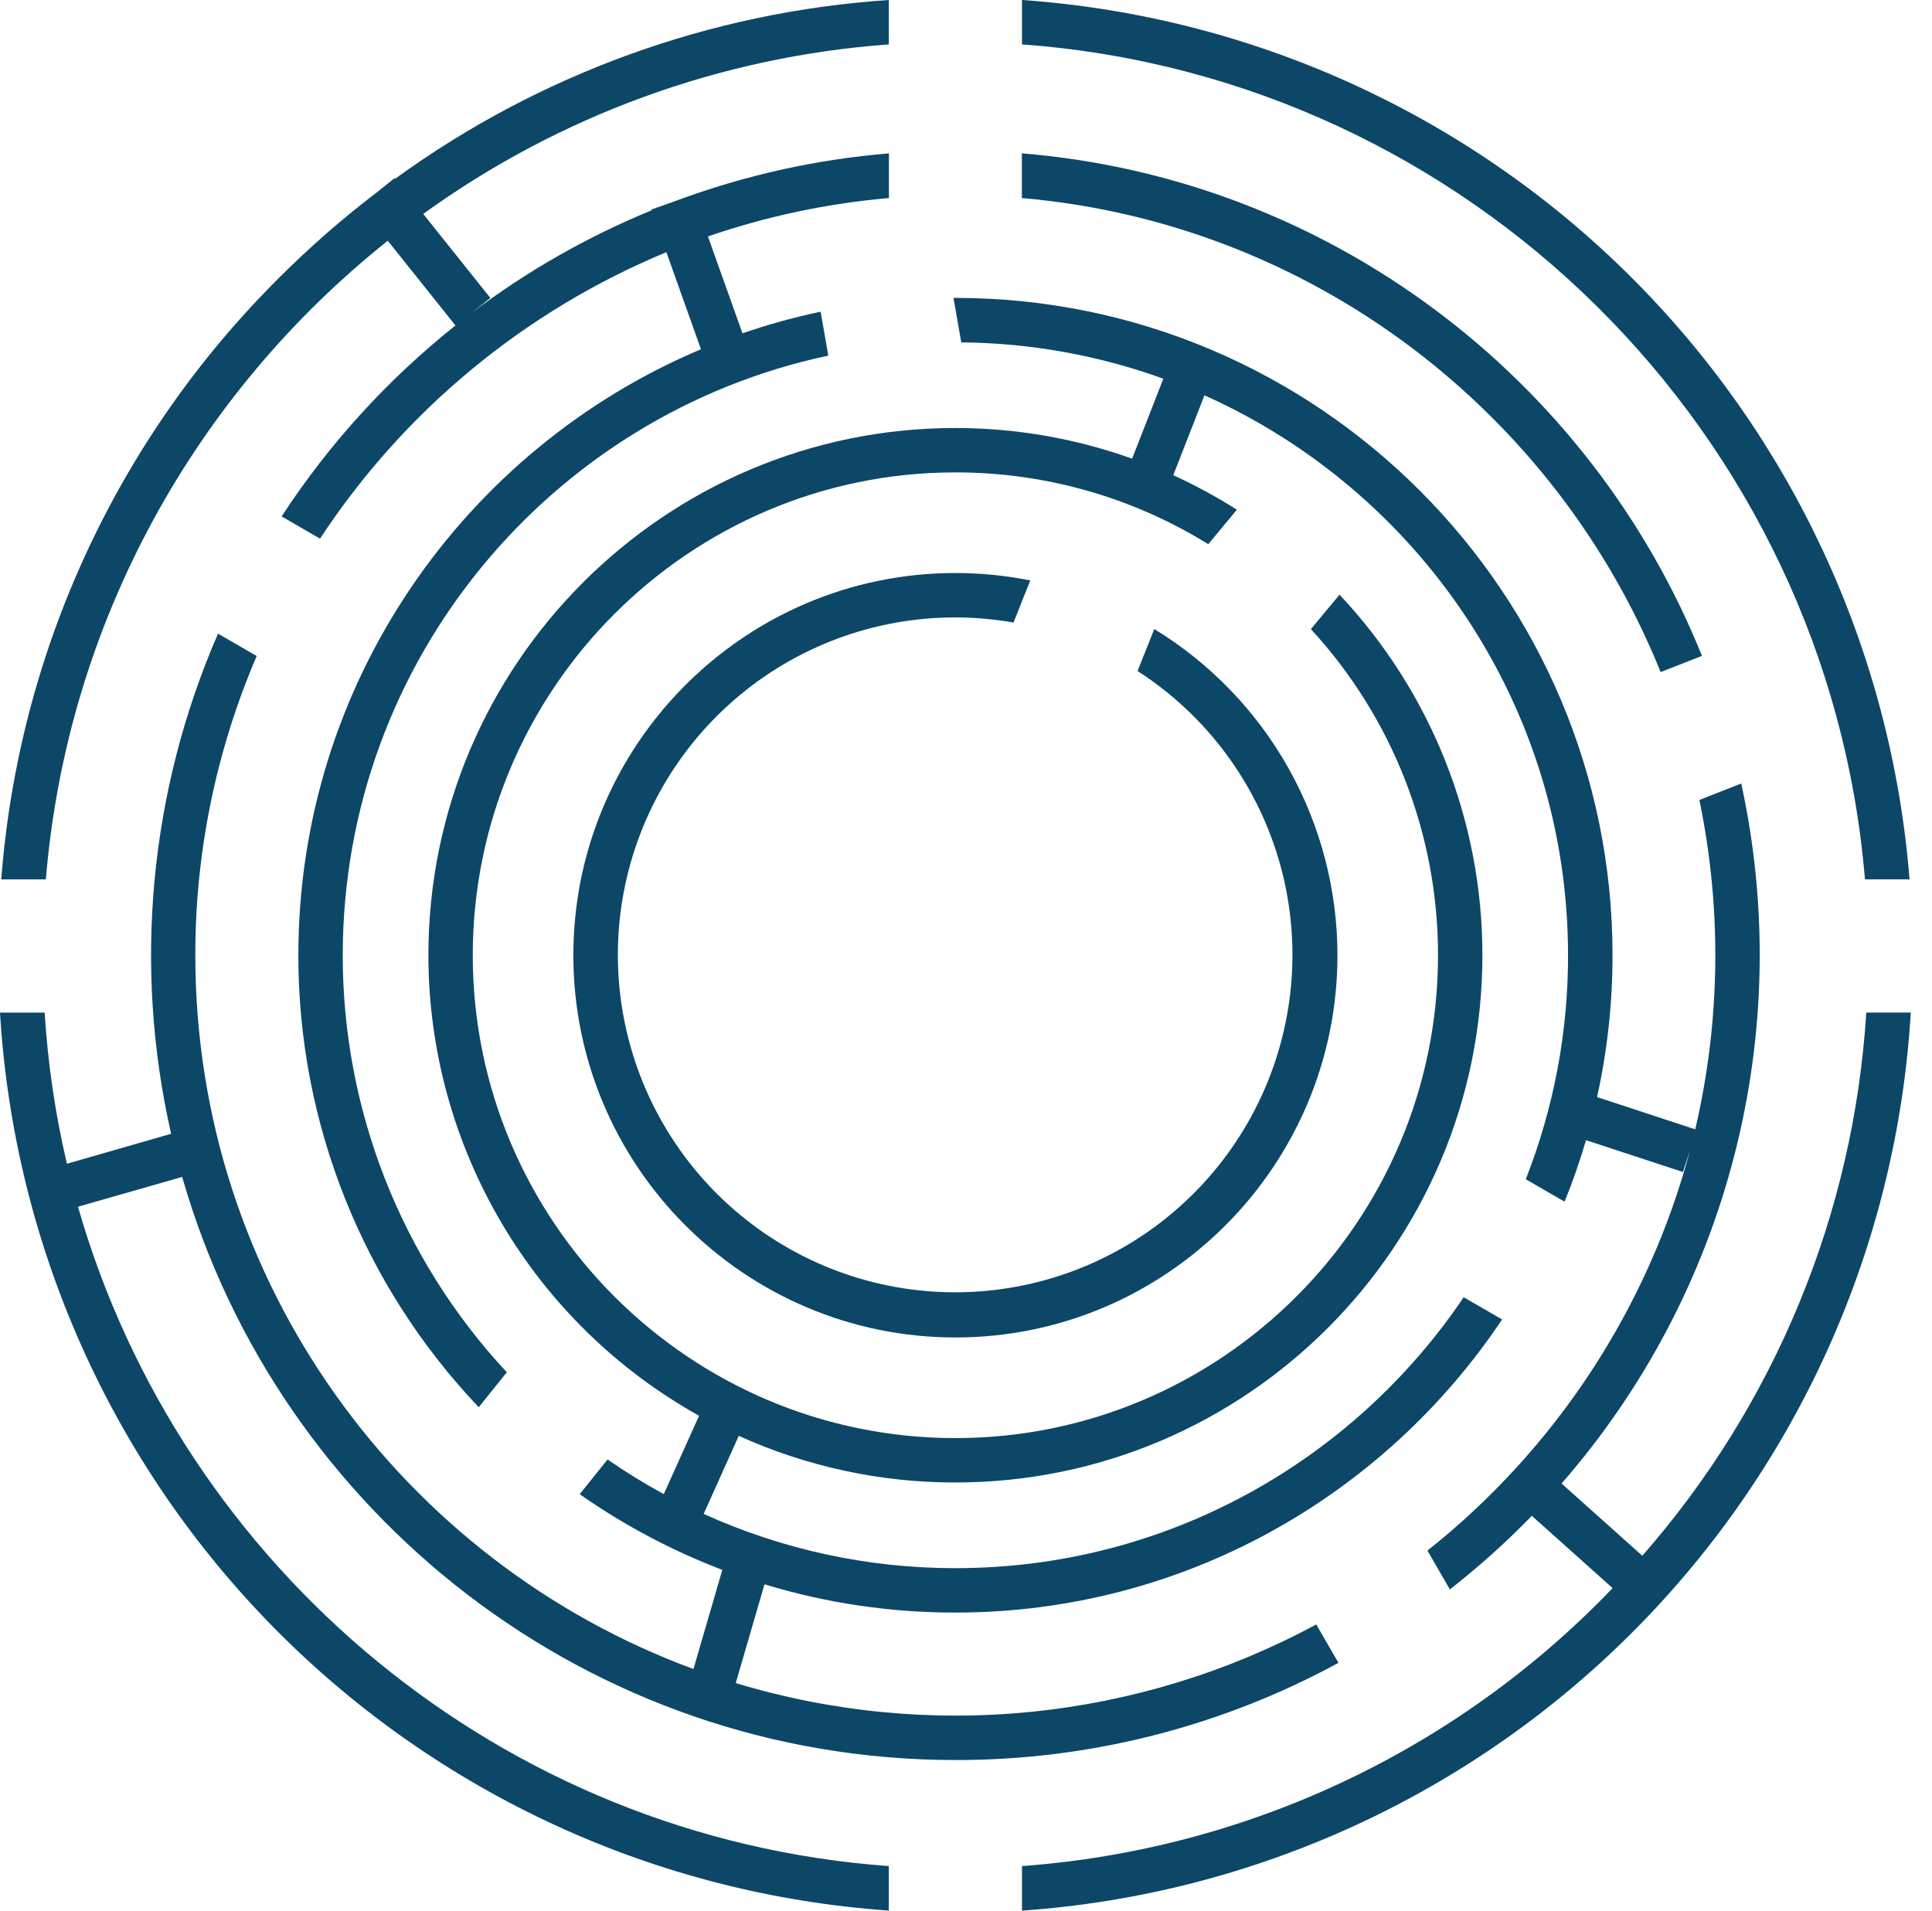 <svg width="91" height="90" viewBox="0 0 91 90" fill="#0C4767" xmlns="http://www.w3.org/2000/svg">
<g id="maze3">
<path d="M87.905 47.695C87.316 57.158 83.605 66.157 77.355 73.283L73.552 69.88C77.438 65.427 80.227 60.124 81.696 54.399C83.166 48.673 83.275 42.682 82.015 36.907L80.043 37.682C81.107 42.806 81.04 48.101 79.848 53.197L75.225 51.678C75.709 49.484 75.953 47.244 75.952 44.997C75.952 27.923 62.07 14.033 45.005 14.033H44.911L45.277 16.128C48.524 16.156 51.742 16.734 54.795 17.839L53.324 21.606C50.653 20.65 47.837 20.161 45.001 20.161C31.309 20.161 20.178 31.302 20.178 44.997C20.181 49.421 21.364 53.764 23.606 57.577C25.847 61.39 29.065 64.536 32.928 66.689L31.265 70.38C30.354 69.884 29.471 69.34 28.617 68.749L27.305 70.384C29.389 71.844 31.645 73.041 34.022 73.948L32.663 78.619C18.983 73.579 9.2 60.41 9.2 44.997C9.195 40.151 10.179 35.354 12.091 30.902L10.27 29.848C7.04 37.264 6.266 45.519 8.06 53.407L3.152 54.818C2.603 52.479 2.252 50.097 2.103 47.699H0C0.654 58.634 5.263 68.956 12.967 76.74C20.671 84.524 30.942 89.236 41.864 89.997V87.901C23.652 86.581 8.548 73.854 3.672 56.843L8.58 55.439C13.122 71.281 27.732 82.906 45.005 82.906C51.306 82.915 57.508 81.34 63.044 78.328L61.997 76.519C57.847 78.76 53.294 80.157 48.602 80.632C43.909 81.106 39.169 80.647 34.655 79.282L36.008 74.629C38.923 75.515 41.954 75.964 45.001 75.96C55.721 75.96 65.195 70.471 70.751 62.153L68.942 61.105C63.753 68.8 54.961 73.868 45.006 73.868C40.915 73.873 36.87 73.001 33.143 71.312L34.797 67.635C38.003 69.087 41.482 69.836 45.001 69.832C58.692 69.832 69.823 58.691 69.823 44.997C69.827 38.684 67.419 32.607 63.093 28.012L61.745 29.634C65.6 33.82 67.737 39.305 67.733 44.997C67.733 57.532 57.529 67.741 45.001 67.741C32.472 67.741 22.268 57.532 22.268 44.997C22.268 32.461 32.472 22.252 45.001 22.252C49.208 22.247 53.333 23.418 56.911 25.633L58.259 24.01C57.299 23.4 56.297 22.857 55.263 22.384L56.731 18.622C66.806 23.128 73.857 33.252 73.857 44.995C73.863 48.607 73.187 52.187 71.867 55.548L73.694 56.604C74.079 55.657 74.416 54.69 74.703 53.708L79.27 55.207L79.602 54.194C77.609 61.642 73.273 68.249 67.235 73.04L68.291 74.87C69.655 73.803 70.945 72.644 72.152 71.403L75.957 74.808C68.62 82.463 58.709 87.127 48.137 87.901V90C59.06 89.239 69.332 84.525 77.036 76.74C84.74 68.955 89.349 58.631 90.001 47.695H87.905Z" />
<path d="M18.264 11.34L21.453 15.331C18.261 17.872 15.496 20.909 13.265 24.326L15.073 25.373C19.037 19.341 24.721 14.639 31.388 11.879L33.016 16.451C21.887 21.146 14.053 32.173 14.053 44.997C14.048 52.922 17.09 60.544 22.549 66.286L23.872 64.64C18.901 59.309 16.139 52.288 16.144 44.997C16.144 31.13 25.961 19.518 39.014 16.752L38.654 14.684C37.406 14.945 36.176 15.284 34.971 15.7L33.345 11.138C36.102 10.188 38.965 9.58 41.87 9.329V7.225C38.46 7.506 35.105 8.25 31.896 9.438L30.68 9.871L30.692 9.906C27.675 11.143 24.831 12.764 22.229 14.73L23.097 14.036L19.934 10.077C26.362 5.431 33.955 2.666 41.865 2.092V0C33.473 0.56 25.41 3.481 18.604 8.425L18.58 8.395L17.758 9.054C16.123 10.299 14.575 11.652 13.123 13.107C5.516 20.673 0.88 30.723 0.059 41.423H2.16C3.165 29.265 9.24 18.529 18.264 11.34Z"/>
<path d="M87.842 41.42H89.942C89.085 30.651 84.394 20.548 76.722 12.947C69.05 5.346 58.907 0.752 48.137 0V2.092C69.201 3.624 86.104 20.403 87.842 41.42Z"/>
<path d="M45.001 29.083C45.919 29.085 46.835 29.166 47.739 29.325L48.527 27.341C47.366 27.109 46.185 26.992 45.001 26.992C35.078 26.992 27.006 35.069 27.006 44.997C27.006 54.924 35.078 63.001 45.001 63.001C54.923 63.001 62.996 54.924 62.996 44.997C62.994 41.91 62.2 38.876 60.689 36.185C59.178 33.494 57.001 31.237 54.368 29.63L53.581 31.608C56.796 33.677 59.158 36.835 60.234 40.505C61.31 44.174 61.027 48.109 59.438 51.587C57.849 55.065 55.06 57.853 51.583 59.44C48.105 61.027 44.173 61.307 40.506 60.228C36.839 59.149 33.684 56.783 31.619 53.565C29.555 50.347 28.719 46.492 29.265 42.707C29.811 38.922 31.703 35.461 34.593 32.959C37.483 30.456 41.178 29.08 45.001 29.083Z"/>
<path d="M78.218 31.658L80.164 30.895C74.933 17.883 62.688 8.421 48.132 7.223V9.329C61.802 10.515 73.287 19.423 78.218 31.658Z"/>
</g>
</svg>
